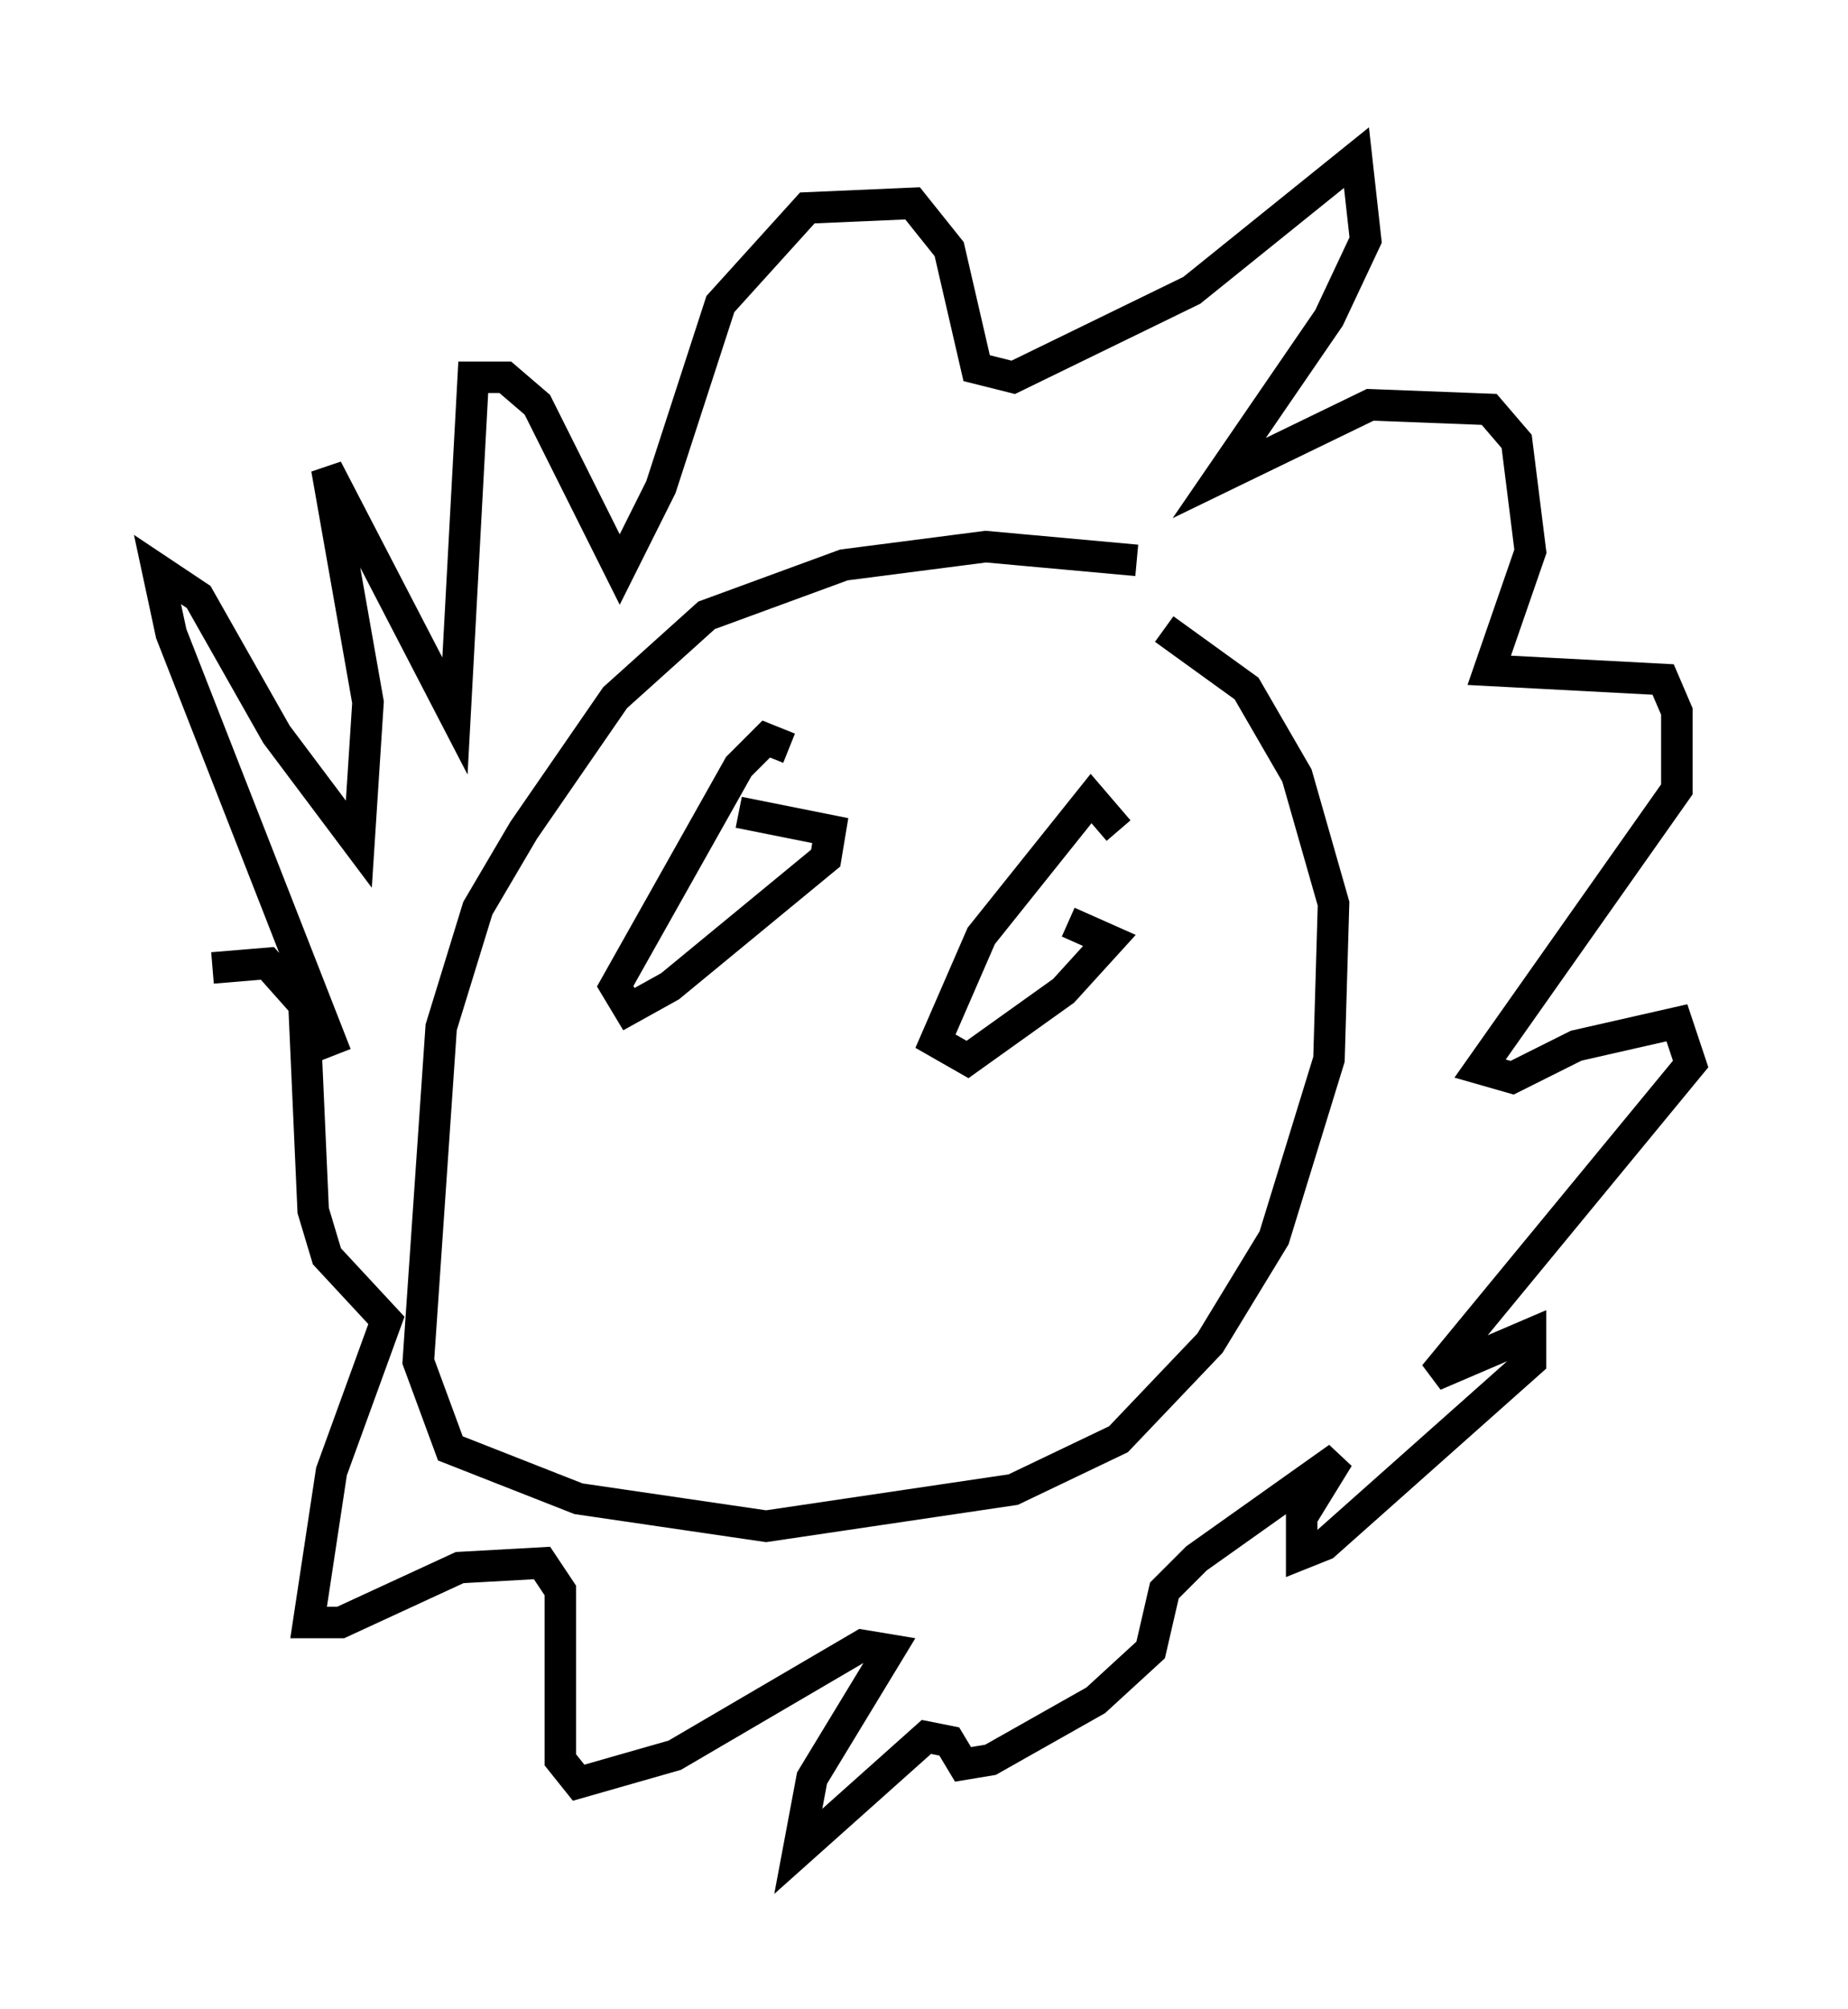 <?xml version="1.0" encoding="utf-8" ?>
<svg baseProfile="full" height="63.743" version="1.1" width="58.659" xmlns="http://www.w3.org/2000/svg" xmlns:ev="http://www.w3.org/2001/xml-events" xmlns:xlink="http://www.w3.org/1999/xlink"><defs /><rect fill="white" height="63.743" width="58.659" x="0" y="0" /><path d="M39.86, 19.235 m-3.777, -1.453 l-4.793, -0.436 -4.503, 0.581 l-4.358, 1.598 -2.905, 2.615 l-2.905, 4.212 -1.453, 2.469 l-1.162, 3.777 -0.726, 10.603 l1.017, 2.76 4.067, 1.598 l5.955, 0.872 7.844, -1.162 l3.341, -1.598 2.905, -3.05 l2.034, -3.341 1.743, -5.665 l0.145, -4.939 -1.162, -4.067 l-1.598, -2.76 -2.615, -1.888 m-26.29, 13.508 l-5.229, -13.363 -0.436, -2.034 l1.307, 0.872 2.469, 4.358 l2.615, 3.486 0.291, -4.503 l-1.307, -7.408 4.067, 7.844 l0.581, -10.749 1.017, 0.0 l1.017, 0.872 2.615, 5.229 l1.307, -2.615 1.888, -5.81 l2.76, -3.05 3.341, -0.145 l1.162, 1.453 0.872, 3.777 l1.162, 0.291 5.665, -2.76 l5.229, -4.212 0.291, 2.615 l-1.162, 2.469 -3.486, 5.084 l4.793, -2.324 3.777, 0.145 l0.872, 1.017 0.436, 3.486 l-1.307, 3.777 5.52, 0.291 l0.436, 1.017 0.0, 2.469 l-6.246, 8.86 1.017, 0.291 l2.034, -1.017 3.196, -0.726 l0.436, 1.307 -8.134, 9.877 l3.05, -1.307 0.0, 0.872 l-6.536, 5.81 -0.726, 0.291 l0.0, -1.162 1.162, -1.888 l-4.503, 3.196 -1.017, 1.017 l-0.436, 1.888 -1.743, 1.598 l-3.341, 1.888 -0.872, 0.145 l-0.436, -0.726 -0.726, -0.145 l-4.067, 3.631 0.436, -2.324 l2.469, -4.067 -0.872, -0.145 l-5.955, 3.486 -3.05, 0.872 l-0.581, -0.726 0.0, -5.374 l-0.581, -0.872 -2.615, 0.145 l-3.777, 1.743 -1.017, 0.0 l0.726, -4.793 1.743, -4.793 l-1.888, -2.034 -0.436, -1.453 l-0.291, -6.536 -1.162, -1.307 l-1.743, 0.145 m18.302, -6.972 l-0.726, -0.291 -0.872, 0.872 l-3.922, 6.972 0.436, 0.726 l1.307, -0.726 4.939, -4.067 l0.145, -0.872 -2.905, -0.581 m12.056, 0.581 l-0.872, -1.017 -3.486, 4.358 l-1.453, 3.341 1.017, 0.581 l3.05, -2.179 1.453, -1.598 l-1.307, -0.581 " fill="none" stroke="black" stroke-width="1" /></svg>